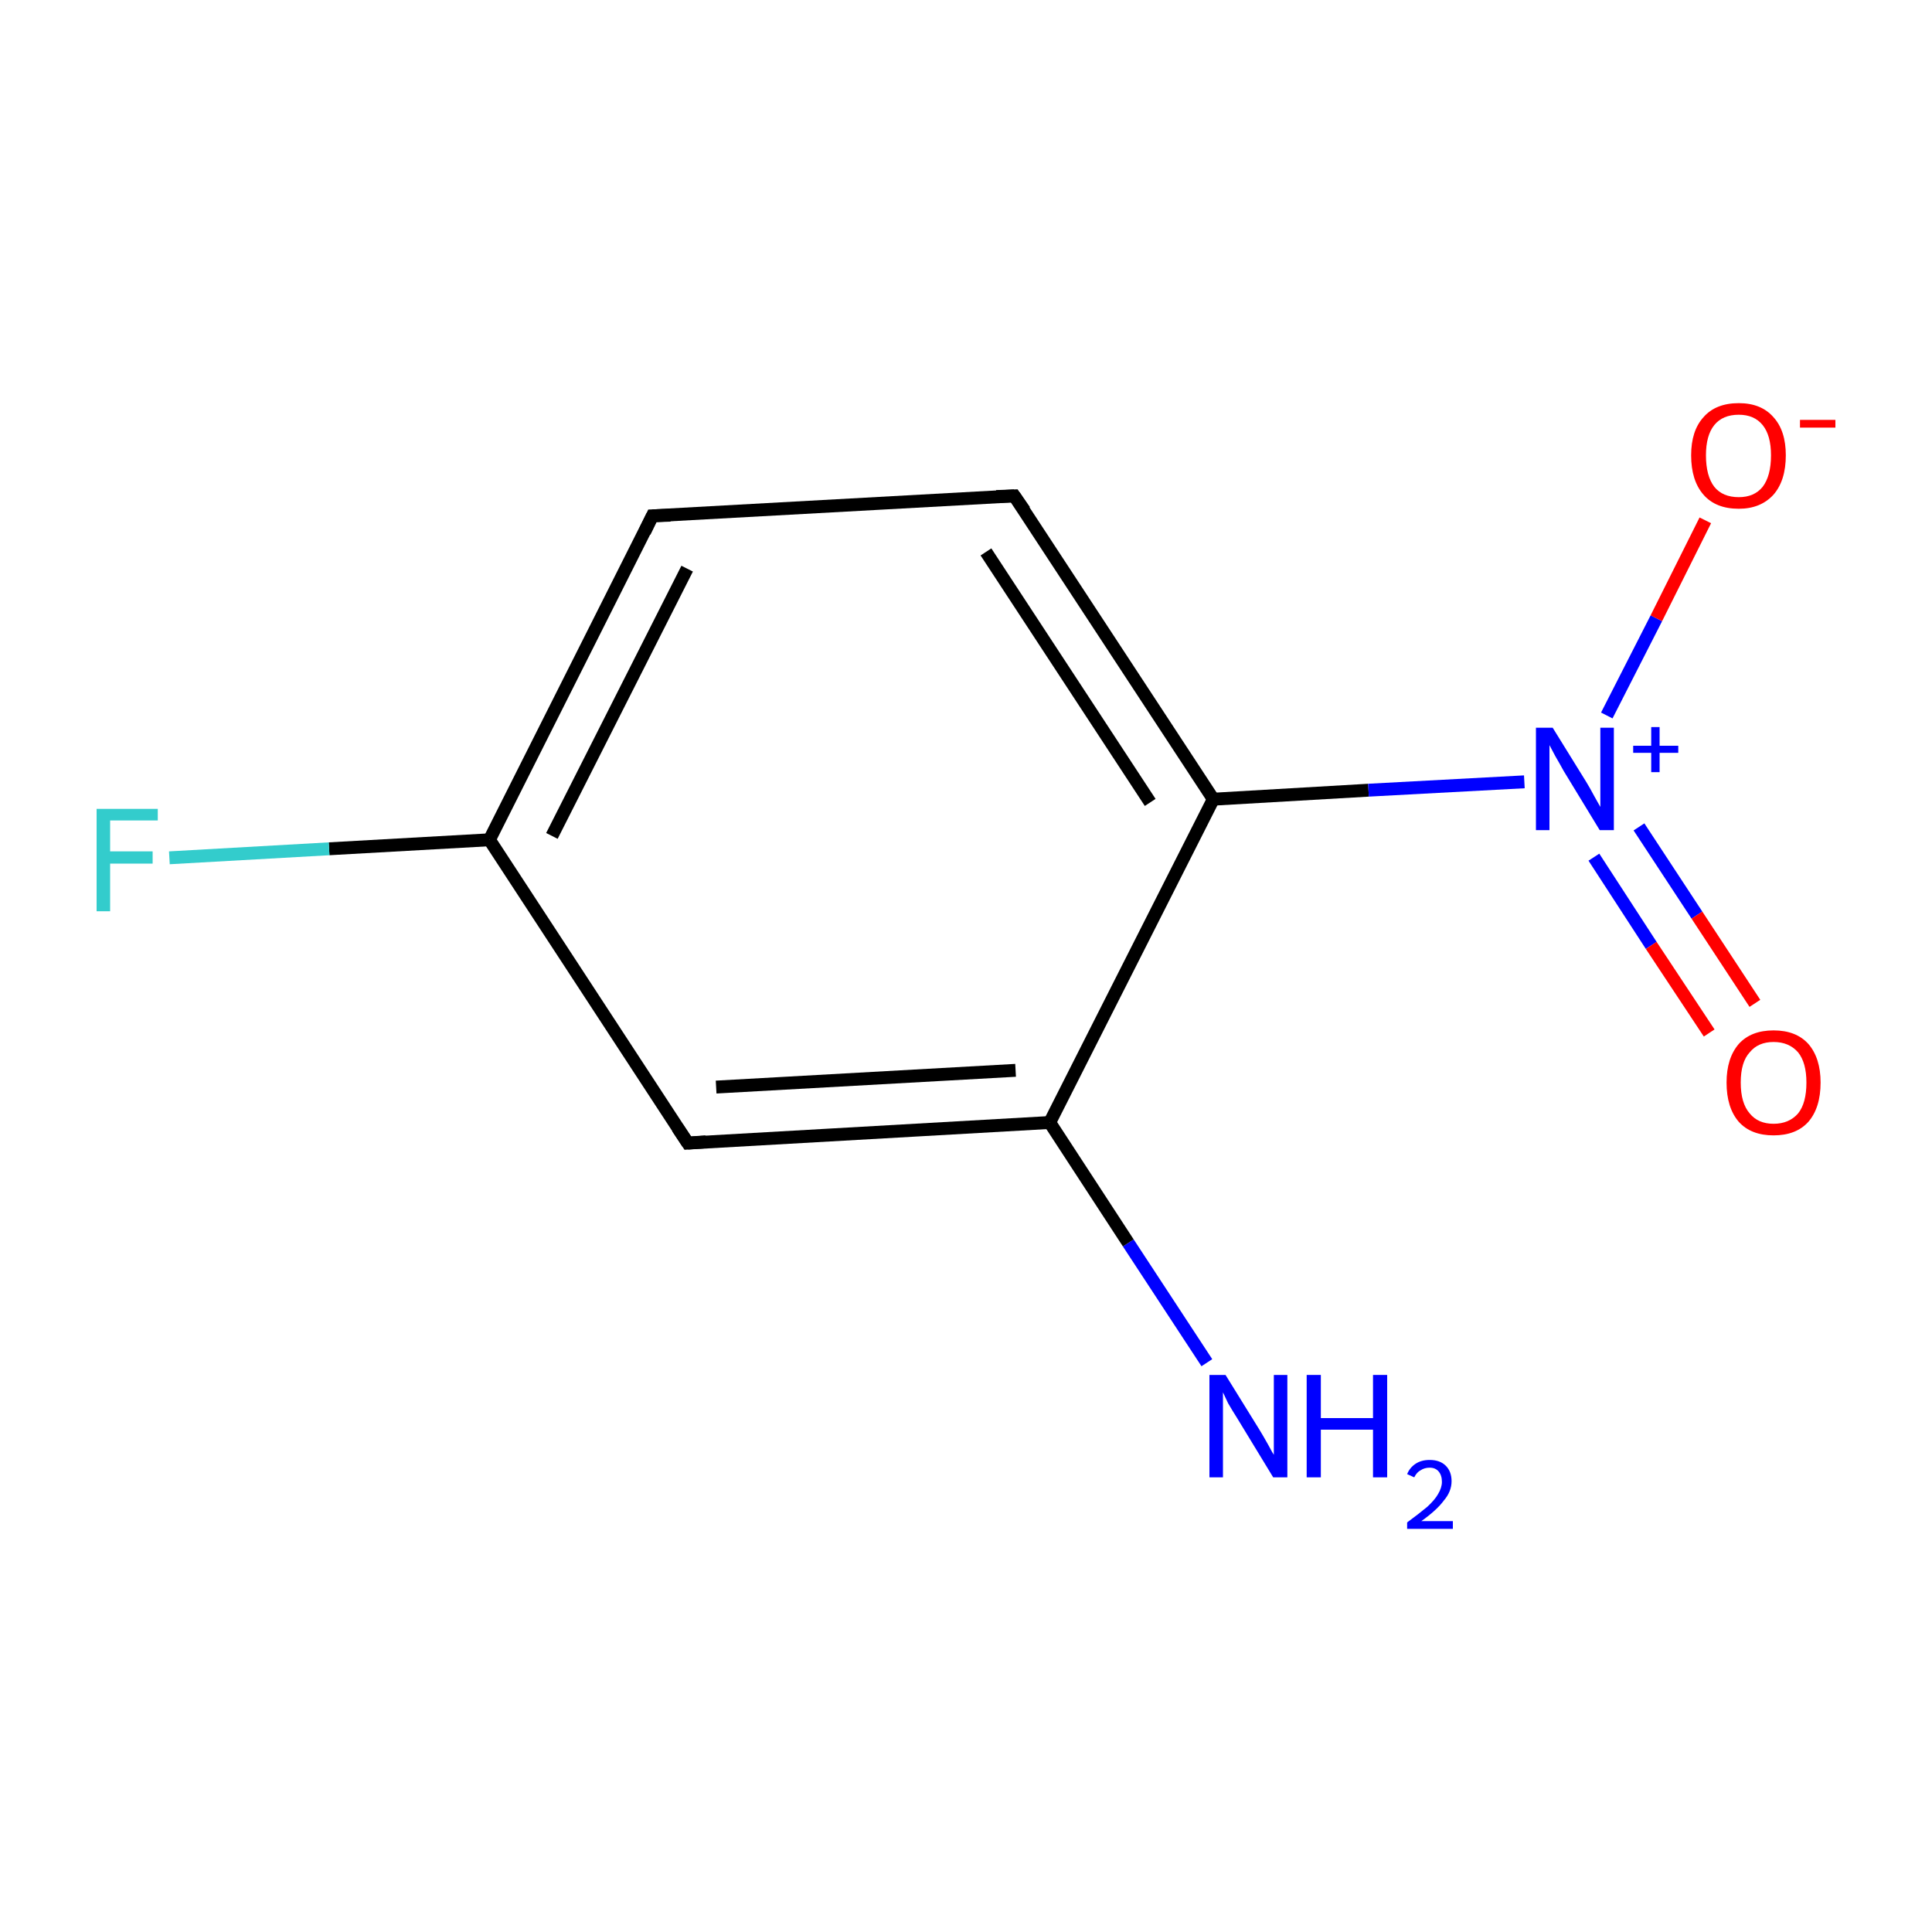 <?xml version='1.0' encoding='iso-8859-1'?>
<svg version='1.1' baseProfile='full'
              xmlns='http://www.w3.org/2000/svg'
                      xmlns:rdkit='http://www.rdkit.org/xml'
                      xmlns:xlink='http://www.w3.org/1999/xlink'
                  xml:space='preserve'
width='300px' height='300px' viewBox='0 0 300 300'>
<!-- END OF HEADER -->
<rect style='opacity:1.0;fill:#FFFFFF;stroke:none' width='300.0' height='300.0' x='0.0' y='0.0'> </rect>
<path class='bond-0 atom-0 atom-1' d='M 187.4,211.6 L 175.2,193.0' style='fill:none;fill-rule:evenodd;stroke:#0000FF;stroke-width:2.0px;stroke-linecap:butt;stroke-linejoin:miter;stroke-opacity:1' />
<path class='bond-0 atom-0 atom-1' d='M 175.2,193.0 L 163.0,174.3' style='fill:none;fill-rule:evenodd;stroke:#000000;stroke-width:2.0px;stroke-linecap:butt;stroke-linejoin:miter;stroke-opacity:1' />
<path class='bond-1 atom-1 atom-2' d='M 163.0,174.3 L 106.8,177.5' style='fill:none;fill-rule:evenodd;stroke:#000000;stroke-width:2.0px;stroke-linecap:butt;stroke-linejoin:miter;stroke-opacity:1' />
<path class='bond-1 atom-1 atom-2' d='M 157.7,166.2 L 111.2,168.8' style='fill:none;fill-rule:evenodd;stroke:#000000;stroke-width:2.0px;stroke-linecap:butt;stroke-linejoin:miter;stroke-opacity:1' />
<path class='bond-2 atom-2 atom-3' d='M 106.8,177.5 L 76.0,130.4' style='fill:none;fill-rule:evenodd;stroke:#000000;stroke-width:2.0px;stroke-linecap:butt;stroke-linejoin:miter;stroke-opacity:1' />
<path class='bond-3 atom-3 atom-4' d='M 76.0,130.4 L 51.1,131.8' style='fill:none;fill-rule:evenodd;stroke:#000000;stroke-width:2.0px;stroke-linecap:butt;stroke-linejoin:miter;stroke-opacity:1' />
<path class='bond-3 atom-3 atom-4' d='M 51.1,131.8 L 26.3,133.2' style='fill:none;fill-rule:evenodd;stroke:#33CCCC;stroke-width:2.0px;stroke-linecap:butt;stroke-linejoin:miter;stroke-opacity:1' />
<path class='bond-4 atom-3 atom-5' d='M 76.0,130.4 L 101.3,80.1' style='fill:none;fill-rule:evenodd;stroke:#000000;stroke-width:2.0px;stroke-linecap:butt;stroke-linejoin:miter;stroke-opacity:1' />
<path class='bond-4 atom-3 atom-5' d='M 85.7,129.8 L 106.7,88.3' style='fill:none;fill-rule:evenodd;stroke:#000000;stroke-width:2.0px;stroke-linecap:butt;stroke-linejoin:miter;stroke-opacity:1' />
<path class='bond-5 atom-5 atom-6' d='M 101.3,80.1 L 157.5,77.0' style='fill:none;fill-rule:evenodd;stroke:#000000;stroke-width:2.0px;stroke-linecap:butt;stroke-linejoin:miter;stroke-opacity:1' />
<path class='bond-6 atom-6 atom-7' d='M 157.5,77.0 L 188.4,124.1' style='fill:none;fill-rule:evenodd;stroke:#000000;stroke-width:2.0px;stroke-linecap:butt;stroke-linejoin:miter;stroke-opacity:1' />
<path class='bond-6 atom-6 atom-7' d='M 153.1,85.7 L 178.6,124.6' style='fill:none;fill-rule:evenodd;stroke:#000000;stroke-width:2.0px;stroke-linecap:butt;stroke-linejoin:miter;stroke-opacity:1' />
<path class='bond-7 atom-7 atom-8' d='M 188.4,124.1 L 212.5,122.7' style='fill:none;fill-rule:evenodd;stroke:#000000;stroke-width:2.0px;stroke-linecap:butt;stroke-linejoin:miter;stroke-opacity:1' />
<path class='bond-7 atom-7 atom-8' d='M 212.5,122.7 L 236.7,121.4' style='fill:none;fill-rule:evenodd;stroke:#0000FF;stroke-width:2.0px;stroke-linecap:butt;stroke-linejoin:miter;stroke-opacity:1' />
<path class='bond-8 atom-8 atom-9' d='M 247.5,133.1 L 256.4,146.8' style='fill:none;fill-rule:evenodd;stroke:#0000FF;stroke-width:2.0px;stroke-linecap:butt;stroke-linejoin:miter;stroke-opacity:1' />
<path class='bond-8 atom-8 atom-9' d='M 256.4,146.8 L 265.4,160.4' style='fill:none;fill-rule:evenodd;stroke:#FF0000;stroke-width:2.0px;stroke-linecap:butt;stroke-linejoin:miter;stroke-opacity:1' />
<path class='bond-8 atom-8 atom-9' d='M 254.5,128.4 L 263.5,142.1' style='fill:none;fill-rule:evenodd;stroke:#0000FF;stroke-width:2.0px;stroke-linecap:butt;stroke-linejoin:miter;stroke-opacity:1' />
<path class='bond-8 atom-8 atom-9' d='M 263.5,142.1 L 272.5,155.8' style='fill:none;fill-rule:evenodd;stroke:#FF0000;stroke-width:2.0px;stroke-linecap:butt;stroke-linejoin:miter;stroke-opacity:1' />
<path class='bond-9 atom-8 atom-10' d='M 249.5,111.1 L 257.2,96.0' style='fill:none;fill-rule:evenodd;stroke:#0000FF;stroke-width:2.0px;stroke-linecap:butt;stroke-linejoin:miter;stroke-opacity:1' />
<path class='bond-9 atom-8 atom-10' d='M 257.2,96.0 L 264.8,80.8' style='fill:none;fill-rule:evenodd;stroke:#FF0000;stroke-width:2.0px;stroke-linecap:butt;stroke-linejoin:miter;stroke-opacity:1' />
<path class='bond-10 atom-7 atom-1' d='M 188.4,124.1 L 163.0,174.3' style='fill:none;fill-rule:evenodd;stroke:#000000;stroke-width:2.0px;stroke-linecap:butt;stroke-linejoin:miter;stroke-opacity:1' />
<path d='M 109.6,177.3 L 106.8,177.5 L 105.2,175.1' style='fill:none;stroke:#000000;stroke-width:2.0px;stroke-linecap:butt;stroke-linejoin:miter;stroke-miterlimit:10;stroke-opacity:1;' />
<path d='M 100.1,82.6 L 101.3,80.1 L 104.1,80.0' style='fill:none;stroke:#000000;stroke-width:2.0px;stroke-linecap:butt;stroke-linejoin:miter;stroke-miterlimit:10;stroke-opacity:1;' />
<path d='M 154.7,77.1 L 157.5,77.0 L 159.1,79.3' style='fill:none;stroke:#000000;stroke-width:2.0px;stroke-linecap:butt;stroke-linejoin:miter;stroke-miterlimit:10;stroke-opacity:1;' />
<path class='atom-0' d='M 190.3 213.5
L 195.5 221.9
Q 196.0 222.7, 196.9 224.3
Q 197.7 225.8, 197.8 225.9
L 197.8 213.5
L 199.9 213.5
L 199.9 229.4
L 197.7 229.4
L 192.1 220.2
Q 191.4 219.1, 190.7 217.9
Q 190.1 216.6, 189.9 216.2
L 189.9 229.4
L 187.8 229.4
L 187.8 213.5
L 190.3 213.5
' fill='#0000FF'/>
<path class='atom-0' d='M 202.9 213.5
L 205.1 213.5
L 205.1 220.2
L 213.2 220.2
L 213.2 213.5
L 215.4 213.5
L 215.4 229.4
L 213.2 229.4
L 213.2 222.0
L 205.1 222.0
L 205.1 229.4
L 202.9 229.4
L 202.9 213.5
' fill='#0000FF'/>
<path class='atom-0' d='M 218.5 228.9
Q 218.9 227.9, 219.8 227.3
Q 220.7 226.7, 222.0 226.7
Q 223.6 226.7, 224.5 227.6
Q 225.4 228.5, 225.4 230.0
Q 225.4 231.6, 224.2 233.0
Q 223.1 234.5, 220.7 236.2
L 225.6 236.2
L 225.6 237.4
L 218.5 237.4
L 218.5 236.4
Q 220.4 235.0, 221.6 234.0
Q 222.8 232.9, 223.3 232.0
Q 223.9 231.0, 223.9 230.1
Q 223.9 229.1, 223.4 228.5
Q 222.9 227.9, 222.0 227.9
Q 221.2 227.9, 220.6 228.3
Q 220.0 228.6, 219.6 229.4
L 218.5 228.9
' fill='#0000FF'/>
<path class='atom-4' d='M 15.0 125.6
L 24.5 125.6
L 24.5 127.4
L 17.1 127.4
L 17.1 132.2
L 23.7 132.2
L 23.7 134.1
L 17.1 134.1
L 17.1 141.5
L 15.0 141.5
L 15.0 125.6
' fill='#33CCCC'/>
<path class='atom-8' d='M 241.1 113.0
L 246.3 121.4
Q 246.8 122.2, 247.6 123.7
Q 248.5 125.3, 248.5 125.3
L 248.5 113.0
L 250.6 113.0
L 250.6 128.9
L 248.4 128.9
L 242.8 119.7
Q 242.2 118.6, 241.5 117.4
Q 240.8 116.1, 240.6 115.7
L 240.6 128.9
L 238.5 128.9
L 238.5 113.0
L 241.1 113.0
' fill='#0000FF'/>
<path class='atom-8' d='M 253.6 115.8
L 256.4 115.8
L 256.4 112.9
L 257.7 112.9
L 257.7 115.8
L 260.6 115.8
L 260.6 116.9
L 257.7 116.9
L 257.7 119.9
L 256.4 119.9
L 256.4 116.9
L 253.6 116.9
L 253.6 115.8
' fill='#0000FF'/>
<path class='atom-9' d='M 268.1 168.1
Q 268.1 164.3, 270.0 162.1
Q 271.9 160.0, 275.4 160.0
Q 278.9 160.0, 280.8 162.1
Q 282.7 164.3, 282.7 168.1
Q 282.7 172.0, 280.8 174.2
Q 278.9 176.3, 275.4 176.3
Q 271.9 176.3, 270.0 174.2
Q 268.1 172.0, 268.1 168.1
M 275.4 174.5
Q 277.8 174.5, 279.2 172.9
Q 280.5 171.3, 280.5 168.1
Q 280.5 165.0, 279.2 163.4
Q 277.8 161.8, 275.4 161.8
Q 273.0 161.8, 271.7 163.4
Q 270.3 164.9, 270.3 168.1
Q 270.3 171.3, 271.7 172.9
Q 273.0 174.5, 275.4 174.5
' fill='#FF0000'/>
<path class='atom-10' d='M 262.6 70.7
Q 262.6 66.9, 264.5 64.8
Q 266.4 62.6, 270.0 62.6
Q 273.5 62.6, 275.4 64.8
Q 277.3 66.9, 277.3 70.7
Q 277.3 74.6, 275.4 76.8
Q 273.4 79.0, 270.0 79.0
Q 266.4 79.0, 264.5 76.8
Q 262.6 74.6, 262.6 70.7
M 270.0 77.2
Q 272.4 77.2, 273.7 75.6
Q 275.0 73.9, 275.0 70.7
Q 275.0 67.6, 273.7 66.0
Q 272.4 64.4, 270.0 64.4
Q 267.5 64.4, 266.2 66.0
Q 264.9 67.6, 264.9 70.7
Q 264.9 73.9, 266.2 75.6
Q 267.5 77.2, 270.0 77.2
' fill='#FF0000'/>
<path class='atom-10' d='M 279.5 65.2
L 285.0 65.2
L 285.0 66.4
L 279.5 66.4
L 279.5 65.2
' fill='#FF0000'/>
</svg>
